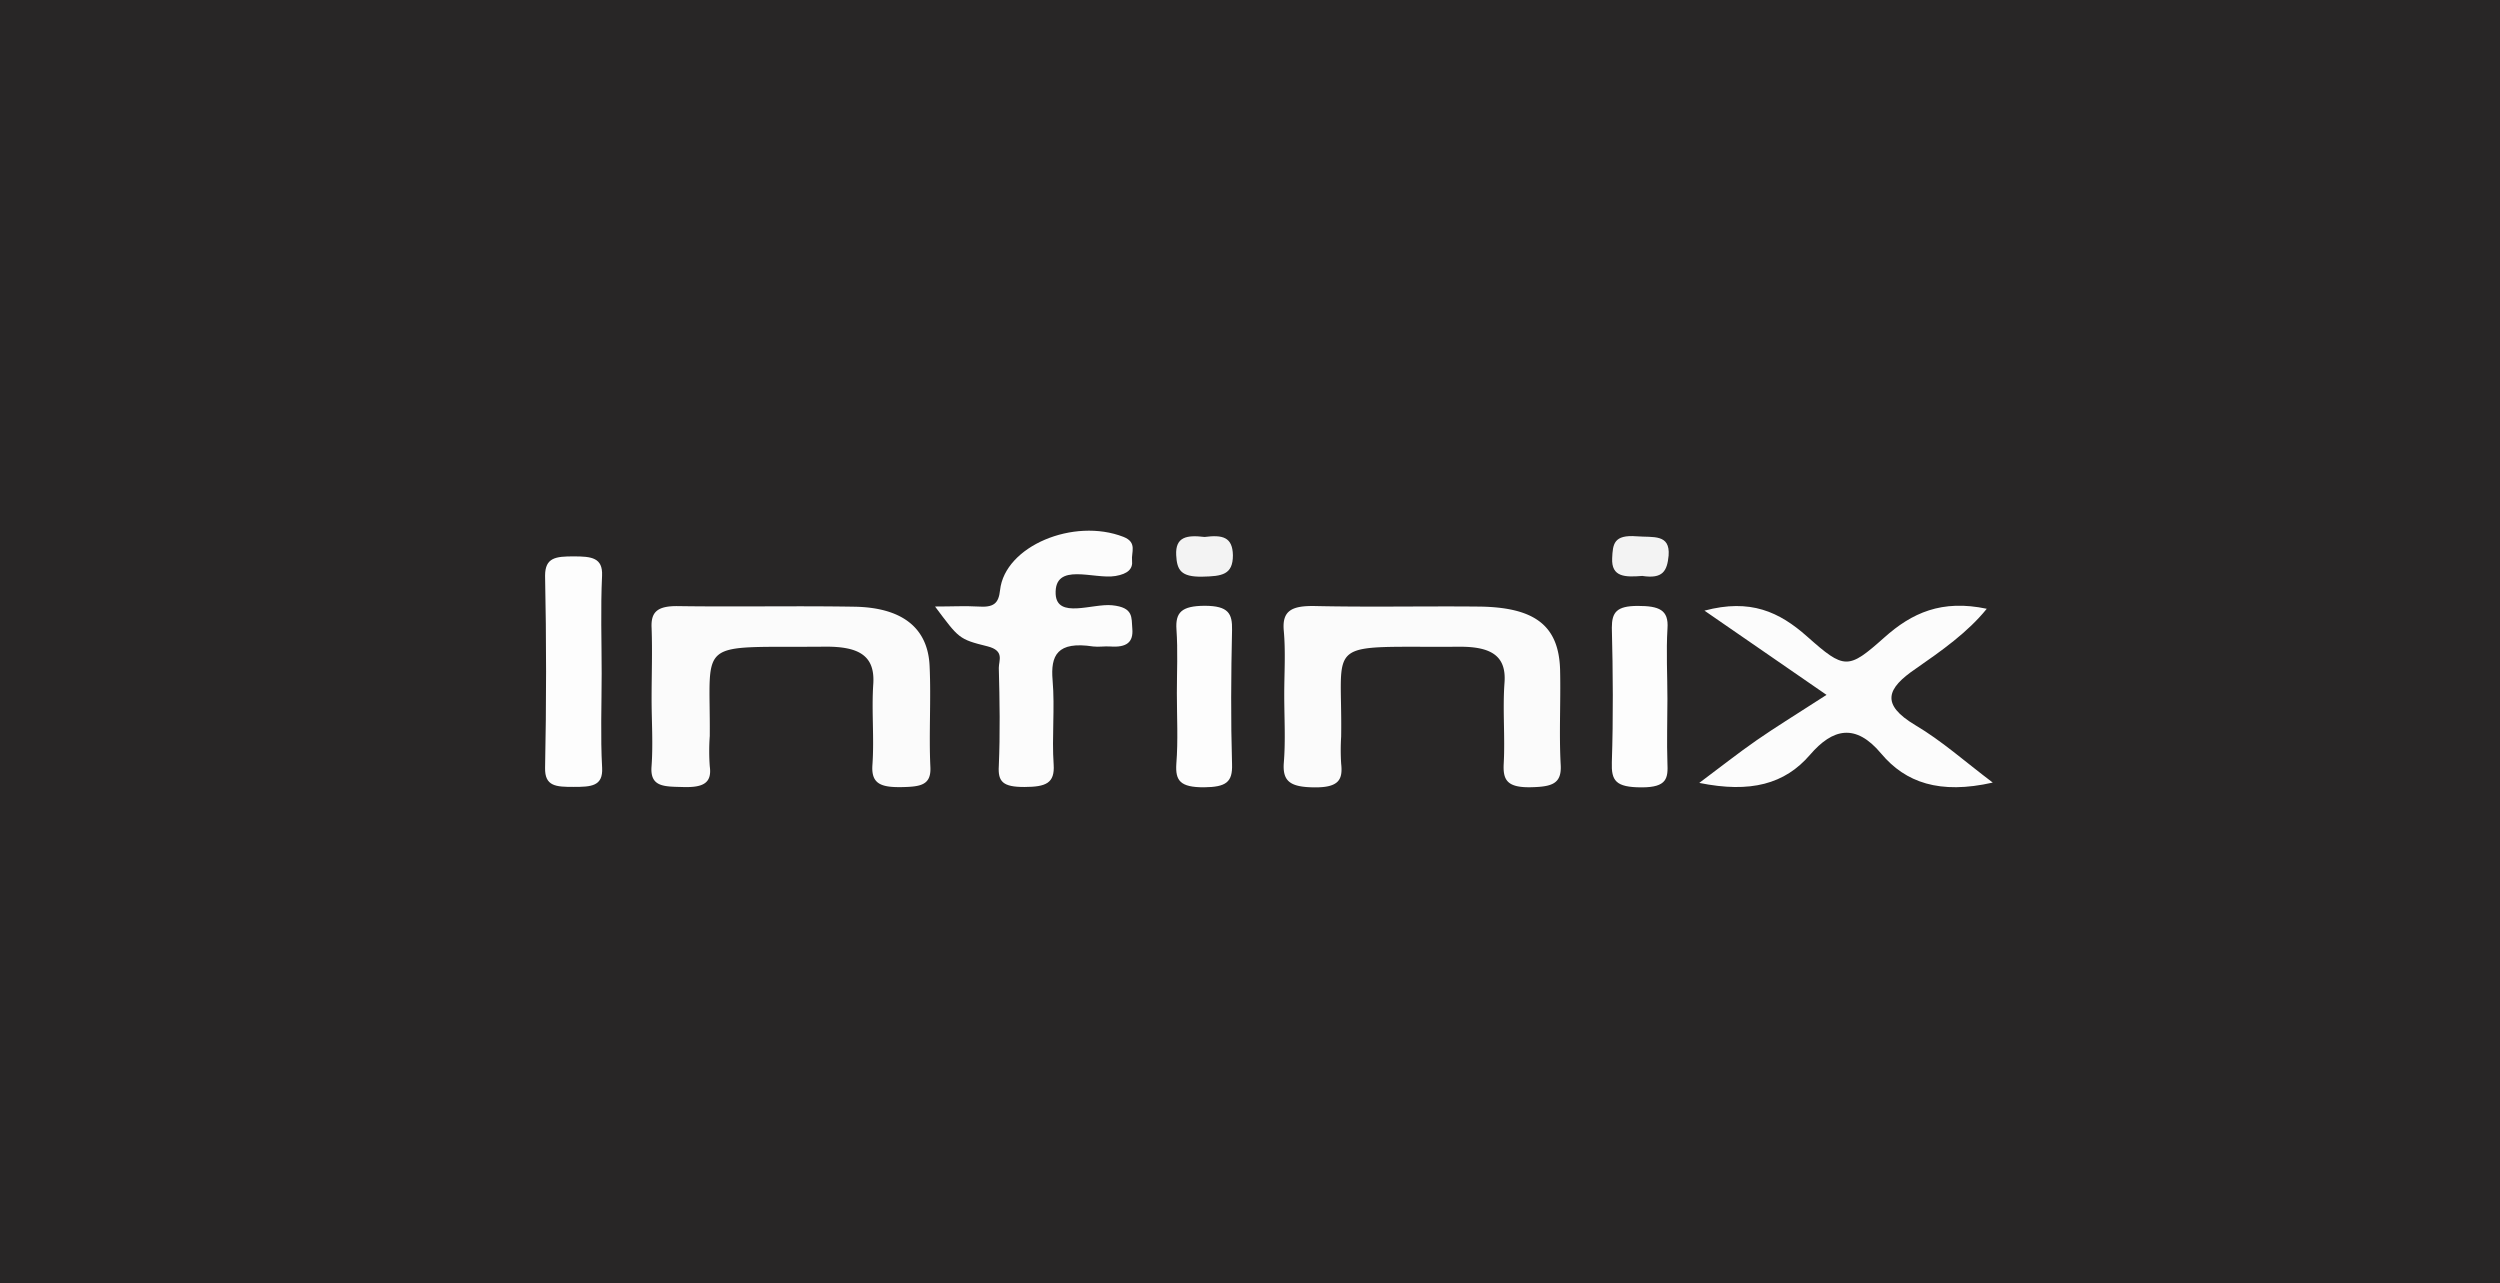 <svg xmlns="http://www.w3.org/2000/svg" viewBox="0 0 376 193"><defs><style>.cls-1{fill:#282626;}.cls-2{fill:#fbfbfb;}.cls-3{fill:#fcfcfc;}.cls-4{fill:#fdfdfd;}.cls-5{fill:#f3f3f3;}</style></defs><title>infinix</title><g id="Layer_2" data-name="Layer 2"><g id="infinix"><rect class="cls-1" width="376" height="193"/><path class="cls-2" d="M98,105.11c0-3.55.13-7.12,0-10.67-.12-2.36.81-3.33,4-3.28,8.85.13,17.7-.06,26.55.09,7.12.13,11,3.17,11.26,8.89.24,5.07-.12,10.17.12,15.24.13,2.69-1.46,2.94-4.23,3-3.14.06-4.69-.44-4.49-3.3.29-4.06-.14-8.14.13-12.19.29-4.27-2.14-5.67-7.26-5.63-19.63.18-17.22-1.47-17.33,13.43a31.65,31.65,0,0,0,0,4.57c.35,2.52-1,3.2-4,3.11-2.79-.08-5,.06-4.76-3.09C98.24,111.9,98,108.5,98,105.11Z"/><path class="cls-2" d="M193.15,104.51c0-3.22.22-6.45-.07-9.65-.27-3,1.16-3.79,4.76-3.71,8.17.18,16.35,0,24.53.08,8.52.08,12.11,2.89,12.27,9.59.11,4.74-.17,9.49.09,14.22.16,2.8-1.25,3.29-4.44,3.36-3.62.08-4.27-1.07-4.13-3.57.22-4-.18-8.13.12-12.18s-2.07-5.41-6.83-5.38c-20.71.14-17.51-1.51-17.74,13.52a32.34,32.34,0,0,0,0,4.06c.27,2.4-.34,3.6-4,3.57s-4.85-.89-4.62-3.75C193.36,111.3,193.15,107.9,193.15,104.51Z"/><path class="cls-3" d="M299.71,117.7c-8,1.81-13.12,0-16.78-4.36-3.84-4.59-7.28-3.8-10.71.19-3.79,4.4-8.94,5.78-16.65,4.22,3.19-2.38,5.84-4.48,8.65-6.43s5.92-3.86,10.49-6.81L256.35,91.84c6.91-1.84,11.26.18,15.44,3.89,5.63,5,6.16,5,11.6.16,4.16-3.72,8.65-5.76,15.42-4.33-2.86,3.54-6.79,6.31-10.66,9-4.43,3-5.31,5.37-.11,8.49C292.06,111.43,295.45,114.48,299.71,117.7Z"/><path class="cls-3" d="M140.63,91.22c2.58,0,4.51-.11,6.4,0,2.43.18,3.16-.44,3.38-2.47.72-6.62,11.07-10.93,18.57-8,2.1.83,1.14,2.33,1.28,3.56s-.6,2-2.49,2.32c-3.23.55-9.22-2.17-9,2.73.2,3.75,5.53,1.38,8.48,1.67,3.29.33,2.9,1.85,3.05,3.54.17,2-.83,2.84-3.32,2.66-.85-.06-1.74.1-2.56,0-5.43-.83-6.43,1.34-6.11,5.08.36,4.22-.13,8.47.16,12.69.18,2.79-1.15,3.35-4.4,3.36s-4-.8-3.85-3.17c.21-4.91.13-9.82,0-14.73,0-1.15.89-2.59-1.69-3.25C144.15,96.13,144.22,96,140.63,91.22Z"/><path class="cls-4" d="M90.49,101.29c0,4.73-.19,9.47.07,14.19.15,2.78-1.65,2.87-4.29,2.87s-4.35-.07-4.29-2.87q.3-14.45,0-28.89c0-2.75,1.61-2.91,4.3-2.91s4.4.19,4.27,2.91C90.32,91.49,90.49,96.39,90.49,101.29Z"/><path class="cls-4" d="M177,104.27c0-3.2.16-6.41-.06-9.61-.17-2.54.75-3.53,4.23-3.55,3.64,0,4.18,1.21,4.13,3.64-.15,6.74-.2,13.49,0,20.23.08,2.64-.87,3.4-4.25,3.43-3.56,0-4.29-1-4.13-3.52C177.2,111.36,177,107.81,177,104.27Z"/><path class="cls-4" d="M250.78,105.12c0,3.2-.11,6.41,0,9.61.1,2.26,0,3.7-3.9,3.69s-4.55-1-4.46-3.78c.22-6.74.17-13.49,0-20.23,0-2.32.72-3.28,3.91-3.28s4.66.59,4.46,3.37C250.58,98,250.78,101.58,250.78,105.12Z"/><path class="cls-5" d="M181.17,80.76c2.7-.35,4.21,0,4.26,2.75,0,2.93-1.62,3.16-4.61,3.22-3.21.06-3.81-1-3.92-3.24C176.76,80.72,178.51,80.44,181.17,80.76Z"/><path class="cls-5" d="M247,86.62c-2.56.2-4.67.21-4.53-2.67.1-2.1.21-3.56,3.67-3.29,2.5.2,5.07-.4,4.82,2.9C250.74,85.88,250.09,87.1,247,86.62Z"/></g></g></svg>